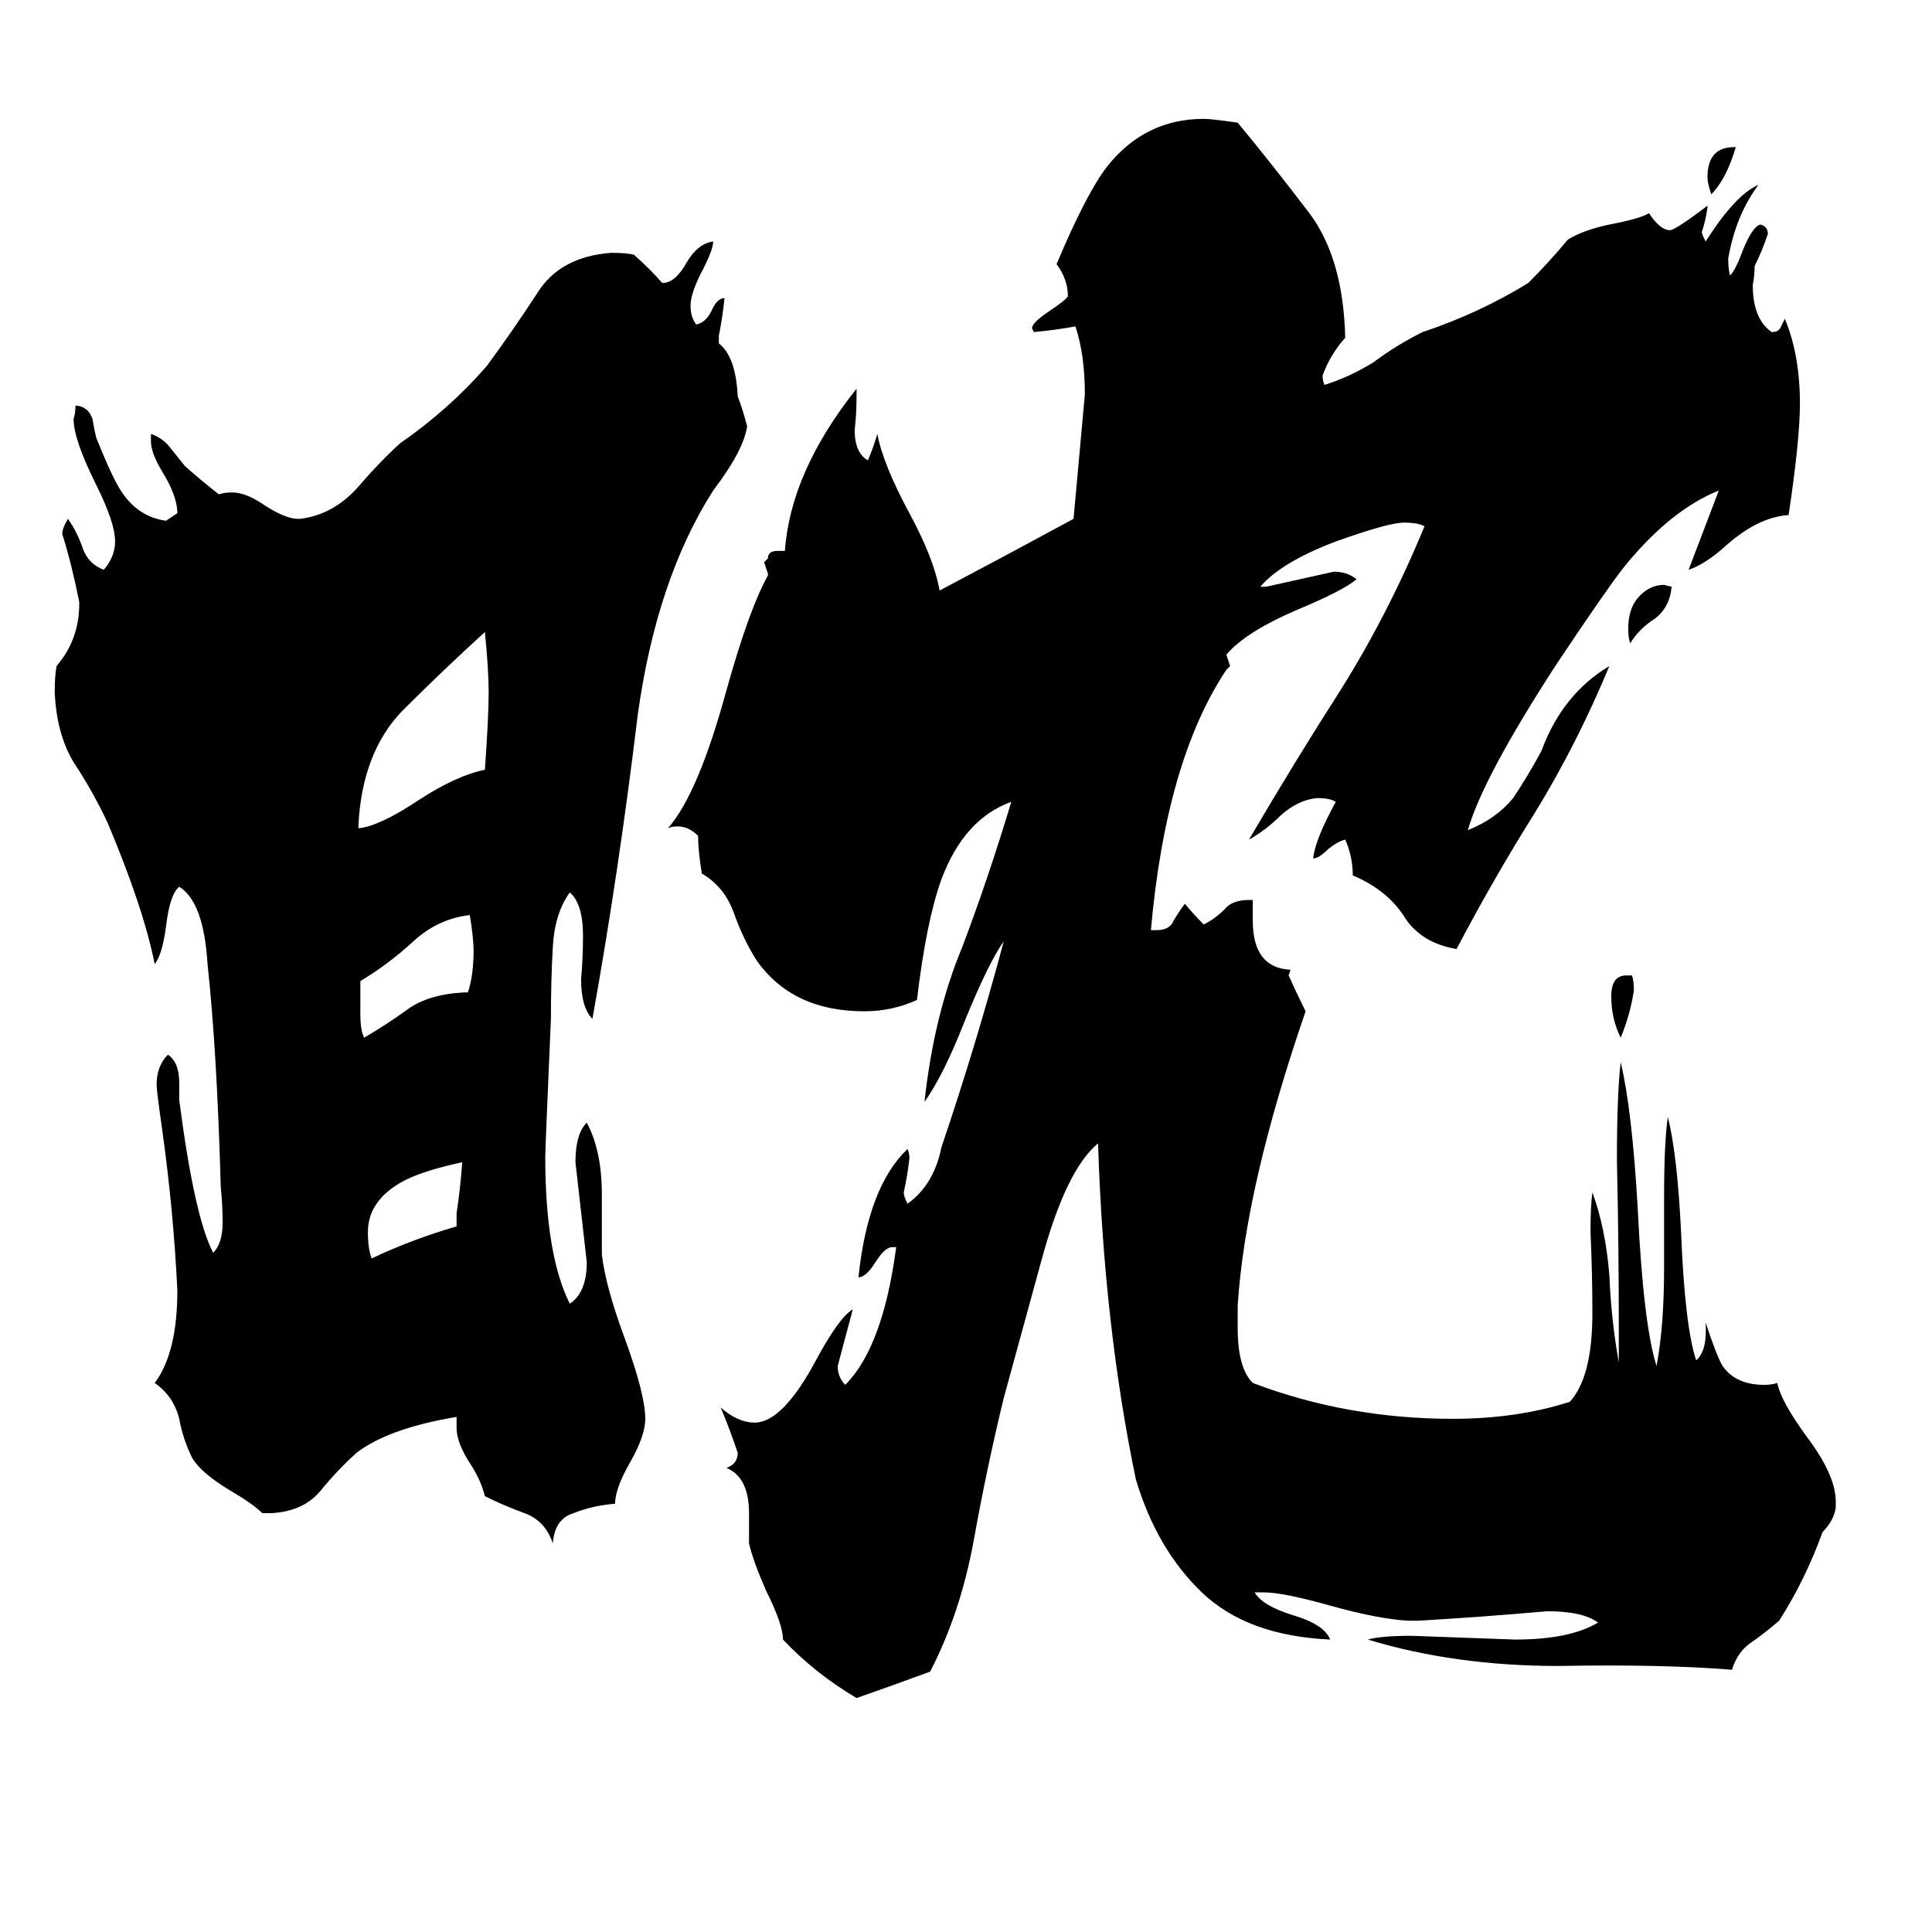 <svg xmlns="http://www.w3.org/2000/svg" viewBox="0 -800 1024 1024">
	<path fill="#000000" d="M919 -722H920Q915 -705 907 -697Q905 -703 905 -706Q905 -722 919 -722ZM862 -283H865Q866 -280 866 -275Q864 -262 859 -250Q854 -260 854 -272Q854 -283 862 -283ZM886 -489Q885 -478 877 -472Q869 -467 864 -459Q863 -462 863 -467Q863 -477 868 -483Q874 -490 882 -490ZM242 -150V-157Q244 -170 245 -184Q222 -179 212 -173Q195 -163 195 -147Q195 -138 197 -133Q218 -143 242 -150ZM246 -274H248Q251 -283 251 -296Q251 -303 249 -315Q232 -313 219 -301Q206 -289 191 -280V-262Q191 -254 193 -250Q205 -257 216 -265Q227 -273 246 -274ZM190 -363V-361Q201 -362 222 -376Q242 -389 257 -392Q259 -420 259 -433Q259 -445 257 -465Q235 -445 213 -423Q192 -401 190 -363ZM242 -43V-49Q206 -43 189 -30Q179 -21 170 -10Q161 1 144 2H139Q134 -3 122 -10Q107 -19 102 -27Q97 -37 95 -48Q92 -60 82 -67Q94 -83 94 -116Q92 -158 86 -201Q83 -222 83 -225Q83 -235 89 -241Q95 -237 95 -226V-217Q103 -155 113 -136Q118 -141 118 -152Q118 -161 117 -171Q115 -243 110 -289Q108 -322 95 -330Q90 -326 88 -309Q86 -294 82 -289Q76 -319 57 -364Q49 -381 39 -396Q30 -411 29 -433Q29 -442 30 -447Q42 -461 42 -480V-481Q38 -501 33 -517Q33 -520 36 -525Q41 -518 44 -509Q47 -501 55 -498Q61 -505 61 -513Q61 -523 51 -543Q39 -567 39 -578Q40 -581 40 -585H41Q47 -584 49 -578Q50 -572 51 -568Q59 -548 64 -540Q73 -526 88 -524Q91 -526 94 -528Q94 -537 86 -550Q80 -560 80 -566V-570Q86 -568 90 -563Q94 -558 98 -553Q107 -545 116 -538Q119 -539 123 -539Q130 -539 139 -533Q151 -525 158 -525H159Q176 -527 189 -541Q201 -555 212 -565Q238 -583 258 -606Q272 -625 285 -645Q297 -664 324 -666Q332 -666 336 -665Q345 -657 351 -650Q358 -650 364 -661Q370 -671 378 -672Q378 -668 373 -658Q366 -645 366 -638Q366 -632 369 -628Q374 -629 377 -635Q380 -642 384 -642Q383 -632 381 -622V-618Q390 -611 391 -590Q394 -582 396 -574Q394 -561 378 -540Q348 -493 338 -421Q328 -338 314 -260Q308 -266 308 -281Q309 -292 309 -304Q309 -321 302 -327Q294 -316 293 -298Q292 -281 292 -260Q289 -191 289 -187Q289 -135 302 -109Q311 -115 311 -131Q308 -157 305 -184Q305 -199 311 -205Q319 -190 319 -167V-135Q321 -118 331 -91Q342 -61 342 -48Q342 -39 334 -25Q326 -11 326 -3Q314 -2 304 2Q294 5 293 18Q289 6 278 2Q267 -2 257 -7Q255 -15 250 -23Q242 -35 242 -43ZM973 -4V-1Q972 6 966 12Q957 37 943 59Q936 65 929 70Q921 75 918 85Q881 82 826 83Q771 83 725 69Q732 67 748 67Q776 68 803 69Q832 69 847 60Q839 54 820 54Q786 57 752 59H746Q730 58 705 51Q680 44 670 44H665Q669 51 685 56Q702 61 705 69Q661 67 637 44Q613 21 602 -16Q585 -98 582 -194Q565 -180 552 -132L532 -59Q523 -22 516 17Q509 55 493 86Q474 93 454 100Q432 87 415 69Q415 61 406 43Q399 27 397 18V2Q397 -17 385 -22Q391 -24 391 -30Q387 -42 382 -54Q391 -46 400 -46Q415 -46 433 -80Q445 -102 452 -106Q448 -91 444 -76Q444 -70 448 -66Q468 -86 475 -139H473Q469 -139 464 -131Q459 -123 455 -123Q460 -171 481 -191Q482 -189 482 -186Q481 -177 479 -168Q479 -166 481 -162Q495 -172 499 -192Q517 -245 532 -301Q524 -290 511 -258Q500 -230 490 -216Q495 -262 510 -298Q524 -335 536 -375Q511 -366 499 -334Q491 -312 486 -270Q473 -264 458 -264Q420 -264 401 -291Q394 -302 389 -316Q384 -330 372 -337Q370 -349 370 -357Q365 -362 359 -362Q356 -362 354 -361Q370 -379 385 -434Q397 -477 407 -495V-496Q406 -499 405 -502L407 -504Q407 -508 412 -508H416Q419 -550 454 -594V-590Q454 -581 453 -572Q453 -560 460 -556Q463 -563 465 -570Q468 -554 482 -528Q495 -504 498 -487Q534 -506 569 -525Q572 -558 575 -591Q575 -612 570 -627Q559 -625 548 -624L547 -626Q547 -629 556 -635Q565 -641 566 -643Q566 -652 560 -660Q576 -698 587 -712Q607 -737 638 -737Q642 -737 656 -735Q675 -712 694 -687Q712 -663 713 -621Q705 -612 701 -601Q701 -598 702 -596Q715 -600 728 -608Q740 -617 754 -624Q784 -634 810 -650Q821 -661 831 -673Q839 -678 853 -681Q869 -684 874 -687Q880 -678 885 -678Q888 -678 905 -691V-690Q904 -683 902 -677Q902 -676 904 -672Q920 -697 932 -702Q920 -686 916 -663Q916 -657 917 -654Q920 -657 924 -668Q929 -680 933 -681Q937 -680 937 -676Q934 -667 930 -659Q930 -654 929 -649Q929 -631 939 -624Q943 -624 944 -627Q945 -629 946 -631Q954 -612 954 -586Q954 -567 948 -527Q932 -526 915 -511Q904 -501 895 -498Q903 -519 911 -540Q886 -530 862 -501Q853 -490 825 -448Q786 -388 778 -360Q793 -366 802 -377Q810 -389 817 -402Q828 -432 853 -447Q836 -406 814 -370Q792 -335 772 -297Q754 -300 745 -313Q736 -328 717 -336Q717 -346 713 -355Q709 -354 704 -350Q699 -345 696 -345Q697 -355 708 -375Q705 -377 698 -377Q688 -376 679 -368Q671 -360 662 -355Q686 -396 711 -435Q736 -475 755 -521Q752 -523 744 -523Q736 -523 708 -513Q679 -502 668 -489H671Q689 -493 707 -497Q714 -497 719 -493Q712 -487 688 -477Q660 -465 650 -453Q651 -450 652 -447L650 -445Q618 -397 610 -307H613Q620 -307 622 -312Q625 -317 628 -321Q633 -315 638 -310Q644 -313 649 -318Q653 -323 662 -323H664V-312Q664 -287 684 -286L683 -283Q687 -274 692 -264Q660 -171 656 -108V-96Q656 -75 664 -67Q714 -48 770 -48Q804 -48 832 -57Q844 -70 844 -104Q844 -125 843 -147Q843 -161 844 -168Q851 -149 853 -124Q854 -100 858 -78V-96Q858 -140 857 -185Q857 -220 859 -237Q865 -212 868 -160Q871 -98 878 -76Q882 -97 882 -128V-165Q882 -195 884 -208Q889 -188 891 -147Q893 -97 899 -79Q905 -84 904 -99Q910 -81 913 -76Q920 -66 935 -66Q939 -66 942 -67Q944 -57 958 -38Q973 -18 973 -4Z"/>
</svg>